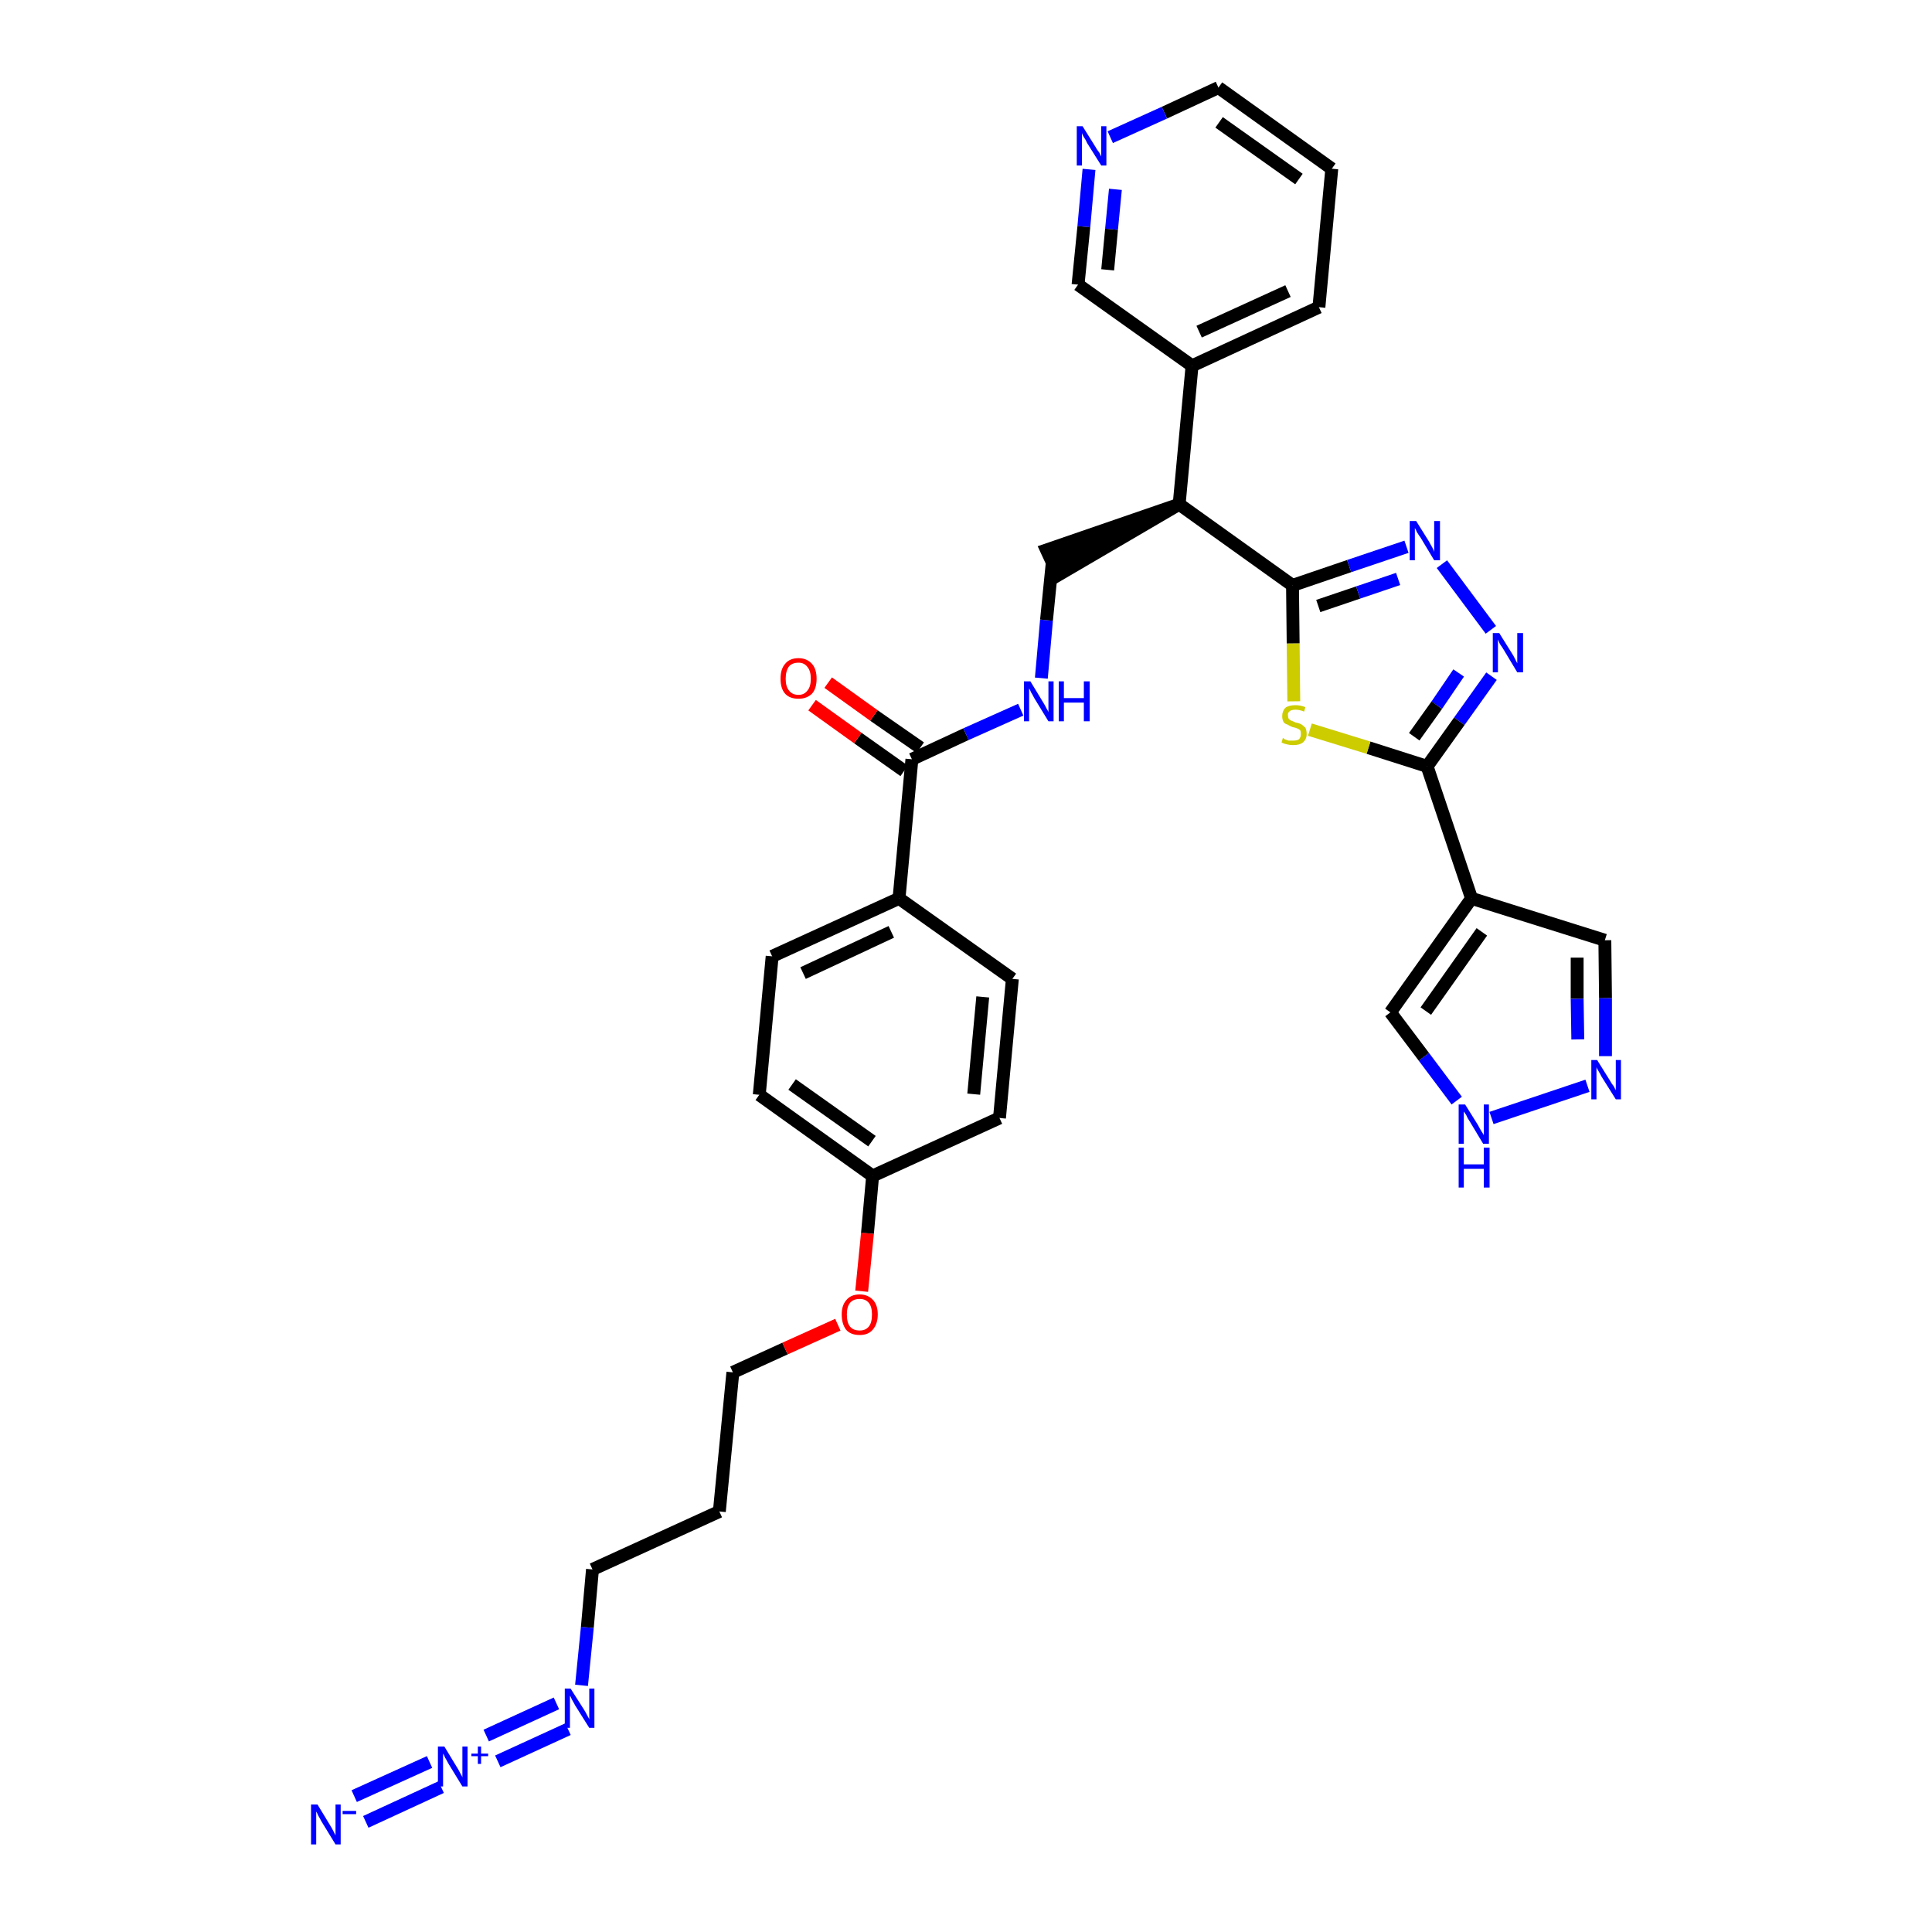 <?xml version='1.0' encoding='iso-8859-1'?>
<svg version='1.1' baseProfile='full'
              xmlns='http://www.w3.org/2000/svg'
                      xmlns:rdkit='http://www.rdkit.org/xml'
                      xmlns:xlink='http://www.w3.org/1999/xlink'
                  xml:space='preserve'
width='300px' height='300px' viewBox='0 0 300 300'>
<!-- END OF HEADER -->
<path class='bond-0 atom-0 atom-1' d='M 56.8,282.9 L 68.5,277.5' style='fill:none;fill-rule:evenodd;stroke:#0000FF;stroke-width:2.0px;stroke-linecap:butt;stroke-linejoin:miter;stroke-opacity:1' />
<path class='bond-0 atom-0 atom-1' d='M 55.0,278.9 L 66.7,273.6' style='fill:none;fill-rule:evenodd;stroke:#0000FF;stroke-width:2.0px;stroke-linecap:butt;stroke-linejoin:miter;stroke-opacity:1' />
<path class='bond-1 atom-1 atom-2' d='M 77.3,273.5 L 88.2,268.5' style='fill:none;fill-rule:evenodd;stroke:#0000FF;stroke-width:2.0px;stroke-linecap:butt;stroke-linejoin:miter;stroke-opacity:1' />
<path class='bond-1 atom-1 atom-2' d='M 75.5,269.5 L 86.4,264.5' style='fill:none;fill-rule:evenodd;stroke:#0000FF;stroke-width:2.0px;stroke-linecap:butt;stroke-linejoin:miter;stroke-opacity:1' />
<path class='bond-2 atom-2 atom-3' d='M 90.3,261.7 L 91.2,252.7' style='fill:none;fill-rule:evenodd;stroke:#0000FF;stroke-width:2.0px;stroke-linecap:butt;stroke-linejoin:miter;stroke-opacity:1' />
<path class='bond-2 atom-2 atom-3' d='M 91.2,252.7 L 92.0,243.7' style='fill:none;fill-rule:evenodd;stroke:#000000;stroke-width:2.0px;stroke-linecap:butt;stroke-linejoin:miter;stroke-opacity:1' />
<path class='bond-3 atom-3 atom-4' d='M 92.0,243.7 L 111.7,234.7' style='fill:none;fill-rule:evenodd;stroke:#000000;stroke-width:2.0px;stroke-linecap:butt;stroke-linejoin:miter;stroke-opacity:1' />
<path class='bond-4 atom-4 atom-5' d='M 111.7,234.7 L 113.8,213.1' style='fill:none;fill-rule:evenodd;stroke:#000000;stroke-width:2.0px;stroke-linecap:butt;stroke-linejoin:miter;stroke-opacity:1' />
<path class='bond-5 atom-5 atom-6' d='M 113.8,213.1 L 121.9,209.4' style='fill:none;fill-rule:evenodd;stroke:#000000;stroke-width:2.0px;stroke-linecap:butt;stroke-linejoin:miter;stroke-opacity:1' />
<path class='bond-5 atom-5 atom-6' d='M 121.9,209.4 L 130.1,205.7' style='fill:none;fill-rule:evenodd;stroke:#FF0000;stroke-width:2.0px;stroke-linecap:butt;stroke-linejoin:miter;stroke-opacity:1' />
<path class='bond-6 atom-6 atom-7' d='M 133.8,200.5 L 134.7,191.5' style='fill:none;fill-rule:evenodd;stroke:#FF0000;stroke-width:2.0px;stroke-linecap:butt;stroke-linejoin:miter;stroke-opacity:1' />
<path class='bond-6 atom-6 atom-7' d='M 134.7,191.5 L 135.5,182.6' style='fill:none;fill-rule:evenodd;stroke:#000000;stroke-width:2.0px;stroke-linecap:butt;stroke-linejoin:miter;stroke-opacity:1' />
<path class='bond-7 atom-7 atom-8' d='M 135.5,182.6 L 117.9,170.0' style='fill:none;fill-rule:evenodd;stroke:#000000;stroke-width:2.0px;stroke-linecap:butt;stroke-linejoin:miter;stroke-opacity:1' />
<path class='bond-7 atom-7 atom-8' d='M 135.4,177.2 L 123.0,168.4' style='fill:none;fill-rule:evenodd;stroke:#000000;stroke-width:2.0px;stroke-linecap:butt;stroke-linejoin:miter;stroke-opacity:1' />
<path class='bond-33 atom-33 atom-7' d='M 155.2,173.6 L 135.5,182.6' style='fill:none;fill-rule:evenodd;stroke:#000000;stroke-width:2.0px;stroke-linecap:butt;stroke-linejoin:miter;stroke-opacity:1' />
<path class='bond-8 atom-8 atom-9' d='M 117.9,170.0 L 119.9,148.5' style='fill:none;fill-rule:evenodd;stroke:#000000;stroke-width:2.0px;stroke-linecap:butt;stroke-linejoin:miter;stroke-opacity:1' />
<path class='bond-9 atom-9 atom-10' d='M 119.9,148.5 L 139.6,139.5' style='fill:none;fill-rule:evenodd;stroke:#000000;stroke-width:2.0px;stroke-linecap:butt;stroke-linejoin:miter;stroke-opacity:1' />
<path class='bond-9 atom-9 atom-10' d='M 124.7,151.1 L 138.4,144.7' style='fill:none;fill-rule:evenodd;stroke:#000000;stroke-width:2.0px;stroke-linecap:butt;stroke-linejoin:miter;stroke-opacity:1' />
<path class='bond-10 atom-10 atom-11' d='M 139.6,139.5 L 141.6,117.9' style='fill:none;fill-rule:evenodd;stroke:#000000;stroke-width:2.0px;stroke-linecap:butt;stroke-linejoin:miter;stroke-opacity:1' />
<path class='bond-31 atom-10 atom-32' d='M 139.6,139.5 L 157.2,152.0' style='fill:none;fill-rule:evenodd;stroke:#000000;stroke-width:2.0px;stroke-linecap:butt;stroke-linejoin:miter;stroke-opacity:1' />
<path class='bond-11 atom-11 atom-12' d='M 142.9,116.1 L 135.7,111.1' style='fill:none;fill-rule:evenodd;stroke:#000000;stroke-width:2.0px;stroke-linecap:butt;stroke-linejoin:miter;stroke-opacity:1' />
<path class='bond-11 atom-11 atom-12' d='M 135.7,111.1 L 128.6,106.0' style='fill:none;fill-rule:evenodd;stroke:#FF0000;stroke-width:2.0px;stroke-linecap:butt;stroke-linejoin:miter;stroke-opacity:1' />
<path class='bond-11 atom-11 atom-12' d='M 140.4,119.7 L 133.2,114.6' style='fill:none;fill-rule:evenodd;stroke:#000000;stroke-width:2.0px;stroke-linecap:butt;stroke-linejoin:miter;stroke-opacity:1' />
<path class='bond-11 atom-11 atom-12' d='M 133.2,114.6 L 126.1,109.5' style='fill:none;fill-rule:evenodd;stroke:#FF0000;stroke-width:2.0px;stroke-linecap:butt;stroke-linejoin:miter;stroke-opacity:1' />
<path class='bond-12 atom-11 atom-13' d='M 141.6,117.9 L 150.0,114.0' style='fill:none;fill-rule:evenodd;stroke:#000000;stroke-width:2.0px;stroke-linecap:butt;stroke-linejoin:miter;stroke-opacity:1' />
<path class='bond-12 atom-11 atom-13' d='M 150.0,114.0 L 158.5,110.2' style='fill:none;fill-rule:evenodd;stroke:#0000FF;stroke-width:2.0px;stroke-linecap:butt;stroke-linejoin:miter;stroke-opacity:1' />
<path class='bond-13 atom-13 atom-14' d='M 161.7,105.3 L 162.5,96.3' style='fill:none;fill-rule:evenodd;stroke:#0000FF;stroke-width:2.0px;stroke-linecap:butt;stroke-linejoin:miter;stroke-opacity:1' />
<path class='bond-13 atom-13 atom-14' d='M 162.5,96.3 L 163.4,87.3' style='fill:none;fill-rule:evenodd;stroke:#000000;stroke-width:2.0px;stroke-linecap:butt;stroke-linejoin:miter;stroke-opacity:1' />
<path class='bond-14 atom-15 atom-14' d='M 183.1,78.3 L 162.5,85.4 L 164.3,89.3 Z' style='fill:#000000;fill-rule:evenodd;fill-opacity:1;stroke:#000000;stroke-width:2.0px;stroke-linecap:butt;stroke-linejoin:miter;stroke-opacity:1;' />
<path class='bond-15 atom-15 atom-16' d='M 183.1,78.3 L 185.1,56.8' style='fill:none;fill-rule:evenodd;stroke:#000000;stroke-width:2.0px;stroke-linecap:butt;stroke-linejoin:miter;stroke-opacity:1' />
<path class='bond-21 atom-15 atom-22' d='M 183.1,78.3 L 200.7,90.9' style='fill:none;fill-rule:evenodd;stroke:#000000;stroke-width:2.0px;stroke-linecap:butt;stroke-linejoin:miter;stroke-opacity:1' />
<path class='bond-16 atom-16 atom-17' d='M 185.1,56.8 L 204.8,47.7' style='fill:none;fill-rule:evenodd;stroke:#000000;stroke-width:2.0px;stroke-linecap:butt;stroke-linejoin:miter;stroke-opacity:1' />
<path class='bond-16 atom-16 atom-17' d='M 186.2,51.5 L 200.0,45.2' style='fill:none;fill-rule:evenodd;stroke:#000000;stroke-width:2.0px;stroke-linecap:butt;stroke-linejoin:miter;stroke-opacity:1' />
<path class='bond-34 atom-21 atom-16' d='M 167.4,44.2 L 185.1,56.8' style='fill:none;fill-rule:evenodd;stroke:#000000;stroke-width:2.0px;stroke-linecap:butt;stroke-linejoin:miter;stroke-opacity:1' />
<path class='bond-17 atom-17 atom-18' d='M 204.8,47.7 L 206.8,26.2' style='fill:none;fill-rule:evenodd;stroke:#000000;stroke-width:2.0px;stroke-linecap:butt;stroke-linejoin:miter;stroke-opacity:1' />
<path class='bond-18 atom-18 atom-19' d='M 206.8,26.2 L 189.2,13.6' style='fill:none;fill-rule:evenodd;stroke:#000000;stroke-width:2.0px;stroke-linecap:butt;stroke-linejoin:miter;stroke-opacity:1' />
<path class='bond-18 atom-18 atom-19' d='M 201.7,27.8 L 189.3,19.0' style='fill:none;fill-rule:evenodd;stroke:#000000;stroke-width:2.0px;stroke-linecap:butt;stroke-linejoin:miter;stroke-opacity:1' />
<path class='bond-19 atom-19 atom-20' d='M 189.2,13.6 L 180.8,17.5' style='fill:none;fill-rule:evenodd;stroke:#000000;stroke-width:2.0px;stroke-linecap:butt;stroke-linejoin:miter;stroke-opacity:1' />
<path class='bond-19 atom-19 atom-20' d='M 180.8,17.5 L 172.4,21.3' style='fill:none;fill-rule:evenodd;stroke:#0000FF;stroke-width:2.0px;stroke-linecap:butt;stroke-linejoin:miter;stroke-opacity:1' />
<path class='bond-20 atom-20 atom-21' d='M 169.1,26.3 L 168.3,35.2' style='fill:none;fill-rule:evenodd;stroke:#0000FF;stroke-width:2.0px;stroke-linecap:butt;stroke-linejoin:miter;stroke-opacity:1' />
<path class='bond-20 atom-20 atom-21' d='M 168.3,35.2 L 167.4,44.2' style='fill:none;fill-rule:evenodd;stroke:#000000;stroke-width:2.0px;stroke-linecap:butt;stroke-linejoin:miter;stroke-opacity:1' />
<path class='bond-20 atom-20 atom-21' d='M 173.2,29.4 L 172.6,35.6' style='fill:none;fill-rule:evenodd;stroke:#0000FF;stroke-width:2.0px;stroke-linecap:butt;stroke-linejoin:miter;stroke-opacity:1' />
<path class='bond-20 atom-20 atom-21' d='M 172.6,35.6 L 172.0,41.9' style='fill:none;fill-rule:evenodd;stroke:#000000;stroke-width:2.0px;stroke-linecap:butt;stroke-linejoin:miter;stroke-opacity:1' />
<path class='bond-22 atom-22 atom-23' d='M 200.7,90.9 L 209.5,87.9' style='fill:none;fill-rule:evenodd;stroke:#000000;stroke-width:2.0px;stroke-linecap:butt;stroke-linejoin:miter;stroke-opacity:1' />
<path class='bond-22 atom-22 atom-23' d='M 209.5,87.9 L 218.4,84.9' style='fill:none;fill-rule:evenodd;stroke:#0000FF;stroke-width:2.0px;stroke-linecap:butt;stroke-linejoin:miter;stroke-opacity:1' />
<path class='bond-22 atom-22 atom-23' d='M 204.7,94.1 L 210.9,92.0' style='fill:none;fill-rule:evenodd;stroke:#000000;stroke-width:2.0px;stroke-linecap:butt;stroke-linejoin:miter;stroke-opacity:1' />
<path class='bond-22 atom-22 atom-23' d='M 210.9,92.0 L 217.1,89.9' style='fill:none;fill-rule:evenodd;stroke:#0000FF;stroke-width:2.0px;stroke-linecap:butt;stroke-linejoin:miter;stroke-opacity:1' />
<path class='bond-35 atom-31 atom-22' d='M 200.9,108.9 L 200.8,99.9' style='fill:none;fill-rule:evenodd;stroke:#CCCC00;stroke-width:2.0px;stroke-linecap:butt;stroke-linejoin:miter;stroke-opacity:1' />
<path class='bond-35 atom-31 atom-22' d='M 200.8,99.9 L 200.7,90.9' style='fill:none;fill-rule:evenodd;stroke:#000000;stroke-width:2.0px;stroke-linecap:butt;stroke-linejoin:miter;stroke-opacity:1' />
<path class='bond-23 atom-23 atom-24' d='M 223.9,87.6 L 231.5,97.8' style='fill:none;fill-rule:evenodd;stroke:#0000FF;stroke-width:2.0px;stroke-linecap:butt;stroke-linejoin:miter;stroke-opacity:1' />
<path class='bond-24 atom-24 atom-25' d='M 231.6,105.0 L 226.6,112.0' style='fill:none;fill-rule:evenodd;stroke:#0000FF;stroke-width:2.0px;stroke-linecap:butt;stroke-linejoin:miter;stroke-opacity:1' />
<path class='bond-24 atom-24 atom-25' d='M 226.6,112.0 L 221.6,119.0' style='fill:none;fill-rule:evenodd;stroke:#000000;stroke-width:2.0px;stroke-linecap:butt;stroke-linejoin:miter;stroke-opacity:1' />
<path class='bond-24 atom-24 atom-25' d='M 226.5,104.5 L 223.1,109.5' style='fill:none;fill-rule:evenodd;stroke:#0000FF;stroke-width:2.0px;stroke-linecap:butt;stroke-linejoin:miter;stroke-opacity:1' />
<path class='bond-24 atom-24 atom-25' d='M 223.1,109.5 L 219.6,114.4' style='fill:none;fill-rule:evenodd;stroke:#000000;stroke-width:2.0px;stroke-linecap:butt;stroke-linejoin:miter;stroke-opacity:1' />
<path class='bond-25 atom-25 atom-26' d='M 221.6,119.0 L 228.5,139.5' style='fill:none;fill-rule:evenodd;stroke:#000000;stroke-width:2.0px;stroke-linecap:butt;stroke-linejoin:miter;stroke-opacity:1' />
<path class='bond-30 atom-25 atom-31' d='M 221.6,119.0 L 212.5,116.1' style='fill:none;fill-rule:evenodd;stroke:#000000;stroke-width:2.0px;stroke-linecap:butt;stroke-linejoin:miter;stroke-opacity:1' />
<path class='bond-30 atom-25 atom-31' d='M 212.5,116.1 L 203.4,113.3' style='fill:none;fill-rule:evenodd;stroke:#CCCC00;stroke-width:2.0px;stroke-linecap:butt;stroke-linejoin:miter;stroke-opacity:1' />
<path class='bond-26 atom-26 atom-27' d='M 228.5,139.5 L 249.2,146.0' style='fill:none;fill-rule:evenodd;stroke:#000000;stroke-width:2.0px;stroke-linecap:butt;stroke-linejoin:miter;stroke-opacity:1' />
<path class='bond-36 atom-30 atom-26' d='M 215.9,157.2 L 228.5,139.5' style='fill:none;fill-rule:evenodd;stroke:#000000;stroke-width:2.0px;stroke-linecap:butt;stroke-linejoin:miter;stroke-opacity:1' />
<path class='bond-36 atom-30 atom-26' d='M 221.4,157.0 L 230.1,144.7' style='fill:none;fill-rule:evenodd;stroke:#000000;stroke-width:2.0px;stroke-linecap:butt;stroke-linejoin:miter;stroke-opacity:1' />
<path class='bond-27 atom-27 atom-28' d='M 249.2,146.0 L 249.3,155.0' style='fill:none;fill-rule:evenodd;stroke:#000000;stroke-width:2.0px;stroke-linecap:butt;stroke-linejoin:miter;stroke-opacity:1' />
<path class='bond-27 atom-27 atom-28' d='M 249.3,155.0 L 249.3,164.0' style='fill:none;fill-rule:evenodd;stroke:#0000FF;stroke-width:2.0px;stroke-linecap:butt;stroke-linejoin:miter;stroke-opacity:1' />
<path class='bond-27 atom-27 atom-28' d='M 244.9,148.7 L 244.9,155.1' style='fill:none;fill-rule:evenodd;stroke:#000000;stroke-width:2.0px;stroke-linecap:butt;stroke-linejoin:miter;stroke-opacity:1' />
<path class='bond-27 atom-27 atom-28' d='M 244.9,155.1 L 245.0,161.4' style='fill:none;fill-rule:evenodd;stroke:#0000FF;stroke-width:2.0px;stroke-linecap:butt;stroke-linejoin:miter;stroke-opacity:1' />
<path class='bond-28 atom-28 atom-29' d='M 246.5,168.6 L 231.6,173.6' style='fill:none;fill-rule:evenodd;stroke:#0000FF;stroke-width:2.0px;stroke-linecap:butt;stroke-linejoin:miter;stroke-opacity:1' />
<path class='bond-29 atom-29 atom-30' d='M 226.2,170.9 L 221.1,164.1' style='fill:none;fill-rule:evenodd;stroke:#0000FF;stroke-width:2.0px;stroke-linecap:butt;stroke-linejoin:miter;stroke-opacity:1' />
<path class='bond-29 atom-29 atom-30' d='M 221.1,164.1 L 215.9,157.2' style='fill:none;fill-rule:evenodd;stroke:#000000;stroke-width:2.0px;stroke-linecap:butt;stroke-linejoin:miter;stroke-opacity:1' />
<path class='bond-32 atom-32 atom-33' d='M 157.2,152.0 L 155.2,173.6' style='fill:none;fill-rule:evenodd;stroke:#000000;stroke-width:2.0px;stroke-linecap:butt;stroke-linejoin:miter;stroke-opacity:1' />
<path class='bond-32 atom-32 atom-33' d='M 152.6,154.8 L 151.2,169.9' style='fill:none;fill-rule:evenodd;stroke:#000000;stroke-width:2.0px;stroke-linecap:butt;stroke-linejoin:miter;stroke-opacity:1' />
<path  class='atom-0' d='M 49.3 280.2
L 51.3 283.5
Q 51.5 283.8, 51.8 284.4
Q 52.1 285.0, 52.1 285.0
L 52.1 280.2
L 52.9 280.2
L 52.9 286.4
L 52.1 286.4
L 49.9 282.8
Q 49.7 282.4, 49.4 281.9
Q 49.2 281.4, 49.1 281.3
L 49.1 286.4
L 48.3 286.4
L 48.3 280.2
L 49.3 280.2
' fill='#0000FF'/>
<path  class='atom-0' d='M 53.2 281.2
L 55.3 281.2
L 55.3 281.7
L 53.2 281.7
L 53.2 281.2
' fill='#0000FF'/>
<path  class='atom-1' d='M 69.0 271.2
L 71.0 274.5
Q 71.2 274.8, 71.5 275.4
Q 71.8 275.9, 71.8 276.0
L 71.8 271.2
L 72.6 271.2
L 72.6 277.4
L 71.8 277.4
L 69.6 273.8
Q 69.4 273.4, 69.1 272.9
Q 68.9 272.4, 68.8 272.3
L 68.8 277.4
L 68.0 277.4
L 68.0 271.2
L 69.0 271.2
' fill='#0000FF'/>
<path  class='atom-1' d='M 73.2 272.3
L 74.2 272.3
L 74.2 271.2
L 74.7 271.2
L 74.7 272.3
L 75.8 272.3
L 75.8 272.7
L 74.7 272.7
L 74.7 273.9
L 74.2 273.9
L 74.2 272.7
L 73.2 272.7
L 73.2 272.3
' fill='#0000FF'/>
<path  class='atom-2' d='M 88.6 262.2
L 90.7 265.5
Q 90.9 265.8, 91.2 266.4
Q 91.5 266.9, 91.5 267.0
L 91.5 262.2
L 92.3 262.2
L 92.3 268.3
L 91.5 268.3
L 89.3 264.8
Q 89.1 264.4, 88.8 263.9
Q 88.6 263.4, 88.5 263.3
L 88.5 268.3
L 87.7 268.3
L 87.7 262.2
L 88.6 262.2
' fill='#0000FF'/>
<path  class='atom-6' d='M 130.7 204.1
Q 130.7 202.7, 131.4 201.9
Q 132.1 201.0, 133.5 201.0
Q 134.8 201.0, 135.6 201.9
Q 136.3 202.7, 136.3 204.1
Q 136.3 205.6, 135.5 206.5
Q 134.8 207.3, 133.5 207.3
Q 132.1 207.3, 131.4 206.5
Q 130.7 205.6, 130.7 204.1
M 133.5 206.6
Q 134.4 206.6, 134.9 206.0
Q 135.4 205.4, 135.4 204.1
Q 135.4 202.9, 134.9 202.3
Q 134.4 201.7, 133.5 201.7
Q 132.5 201.7, 132.0 202.3
Q 131.5 202.9, 131.5 204.1
Q 131.5 205.4, 132.0 206.0
Q 132.5 206.6, 133.5 206.6
' fill='#FF0000'/>
<path  class='atom-12' d='M 121.2 105.4
Q 121.2 103.9, 121.9 103.1
Q 122.6 102.2, 124.0 102.2
Q 125.3 102.2, 126.1 103.1
Q 126.8 103.9, 126.8 105.4
Q 126.8 106.9, 126.1 107.7
Q 125.3 108.5, 124.0 108.5
Q 122.6 108.5, 121.9 107.7
Q 121.2 106.9, 121.2 105.4
M 124.0 107.9
Q 124.9 107.9, 125.4 107.2
Q 125.9 106.6, 125.9 105.4
Q 125.9 104.2, 125.4 103.6
Q 124.9 102.9, 124.0 102.9
Q 123.0 102.9, 122.5 103.5
Q 122.0 104.2, 122.0 105.4
Q 122.0 106.6, 122.5 107.2
Q 123.0 107.9, 124.0 107.9
' fill='#FF0000'/>
<path  class='atom-13' d='M 160.0 105.8
L 162.0 109.1
Q 162.2 109.4, 162.5 110.0
Q 162.8 110.5, 162.8 110.6
L 162.8 105.8
L 163.6 105.8
L 163.6 112.0
L 162.8 112.0
L 160.6 108.4
Q 160.4 108.0, 160.1 107.5
Q 159.9 107.0, 159.8 106.9
L 159.8 112.0
L 159.0 112.0
L 159.0 105.8
L 160.0 105.8
' fill='#0000FF'/>
<path  class='atom-13' d='M 164.4 105.8
L 165.2 105.8
L 165.2 108.4
L 168.3 108.4
L 168.3 105.8
L 169.2 105.8
L 169.2 112.0
L 168.3 112.0
L 168.3 109.1
L 165.2 109.1
L 165.2 112.0
L 164.4 112.0
L 164.4 105.8
' fill='#0000FF'/>
<path  class='atom-20' d='M 168.1 19.6
L 170.1 22.8
Q 170.3 23.2, 170.7 23.7
Q 171.0 24.3, 171.0 24.3
L 171.0 19.6
L 171.8 19.6
L 171.8 25.7
L 171.0 25.7
L 168.8 22.2
Q 168.6 21.7, 168.3 21.3
Q 168.0 20.8, 168.0 20.6
L 168.0 25.7
L 167.2 25.7
L 167.2 19.6
L 168.1 19.6
' fill='#0000FF'/>
<path  class='atom-23' d='M 219.9 80.9
L 221.9 84.1
Q 222.1 84.5, 222.4 85.0
Q 222.7 85.6, 222.7 85.7
L 222.7 80.9
L 223.6 80.9
L 223.6 87.0
L 222.7 87.0
L 220.6 83.5
Q 220.3 83.1, 220.0 82.6
Q 219.8 82.1, 219.7 82.0
L 219.7 87.0
L 218.9 87.0
L 218.9 80.9
L 219.9 80.9
' fill='#0000FF'/>
<path  class='atom-24' d='M 232.8 98.3
L 234.8 101.5
Q 235.0 101.8, 235.3 102.4
Q 235.6 103.0, 235.6 103.0
L 235.6 98.3
L 236.5 98.3
L 236.5 104.4
L 235.6 104.4
L 233.5 100.9
Q 233.2 100.4, 232.9 100.0
Q 232.7 99.5, 232.6 99.3
L 232.6 104.4
L 231.8 104.4
L 231.8 98.3
L 232.8 98.3
' fill='#0000FF'/>
<path  class='atom-28' d='M 248.0 164.6
L 250.0 167.8
Q 250.2 168.2, 250.6 168.7
Q 250.9 169.3, 250.9 169.3
L 250.9 164.6
L 251.7 164.6
L 251.7 170.7
L 250.9 170.7
L 248.7 167.2
Q 248.5 166.8, 248.2 166.3
Q 247.9 165.8, 247.9 165.7
L 247.9 170.7
L 247.1 170.7
L 247.1 164.6
L 248.0 164.6
' fill='#0000FF'/>
<path  class='atom-29' d='M 227.5 171.5
L 229.5 174.7
Q 229.7 175.1, 230.0 175.6
Q 230.4 176.2, 230.4 176.3
L 230.4 171.5
L 231.2 171.5
L 231.2 177.6
L 230.3 177.6
L 228.2 174.1
Q 227.9 173.7, 227.7 173.2
Q 227.4 172.7, 227.3 172.6
L 227.3 177.6
L 226.5 177.6
L 226.5 171.5
L 227.5 171.5
' fill='#0000FF'/>
<path  class='atom-29' d='M 226.5 178.2
L 227.3 178.2
L 227.3 180.8
L 230.4 180.8
L 230.4 178.2
L 231.3 178.2
L 231.3 184.4
L 230.4 184.4
L 230.4 181.5
L 227.3 181.5
L 227.3 184.4
L 226.5 184.4
L 226.5 178.2
' fill='#0000FF'/>
<path  class='atom-31' d='M 199.2 114.6
Q 199.3 114.6, 199.5 114.8
Q 199.8 114.9, 200.1 115.0
Q 200.5 115.0, 200.8 115.0
Q 201.4 115.0, 201.7 114.8
Q 202.0 114.5, 202.0 114.0
Q 202.0 113.6, 201.9 113.4
Q 201.7 113.2, 201.4 113.1
Q 201.2 113.0, 200.7 112.9
Q 200.2 112.7, 199.9 112.5
Q 199.5 112.4, 199.3 112.1
Q 199.1 111.7, 199.1 111.2
Q 199.1 110.4, 199.6 109.9
Q 200.1 109.5, 201.2 109.5
Q 201.9 109.5, 202.7 109.8
L 202.5 110.5
Q 201.8 110.2, 201.2 110.2
Q 200.6 110.2, 200.3 110.4
Q 199.9 110.7, 200.0 111.1
Q 200.0 111.4, 200.1 111.6
Q 200.3 111.8, 200.5 111.9
Q 200.8 112.0, 201.2 112.2
Q 201.8 112.3, 202.1 112.5
Q 202.4 112.7, 202.7 113.0
Q 202.9 113.4, 202.9 114.0
Q 202.9 114.8, 202.3 115.3
Q 201.8 115.7, 200.8 115.7
Q 200.3 115.7, 199.9 115.6
Q 199.4 115.5, 199.0 115.3
L 199.2 114.6
' fill='#CCCC00'/>
</svg>
